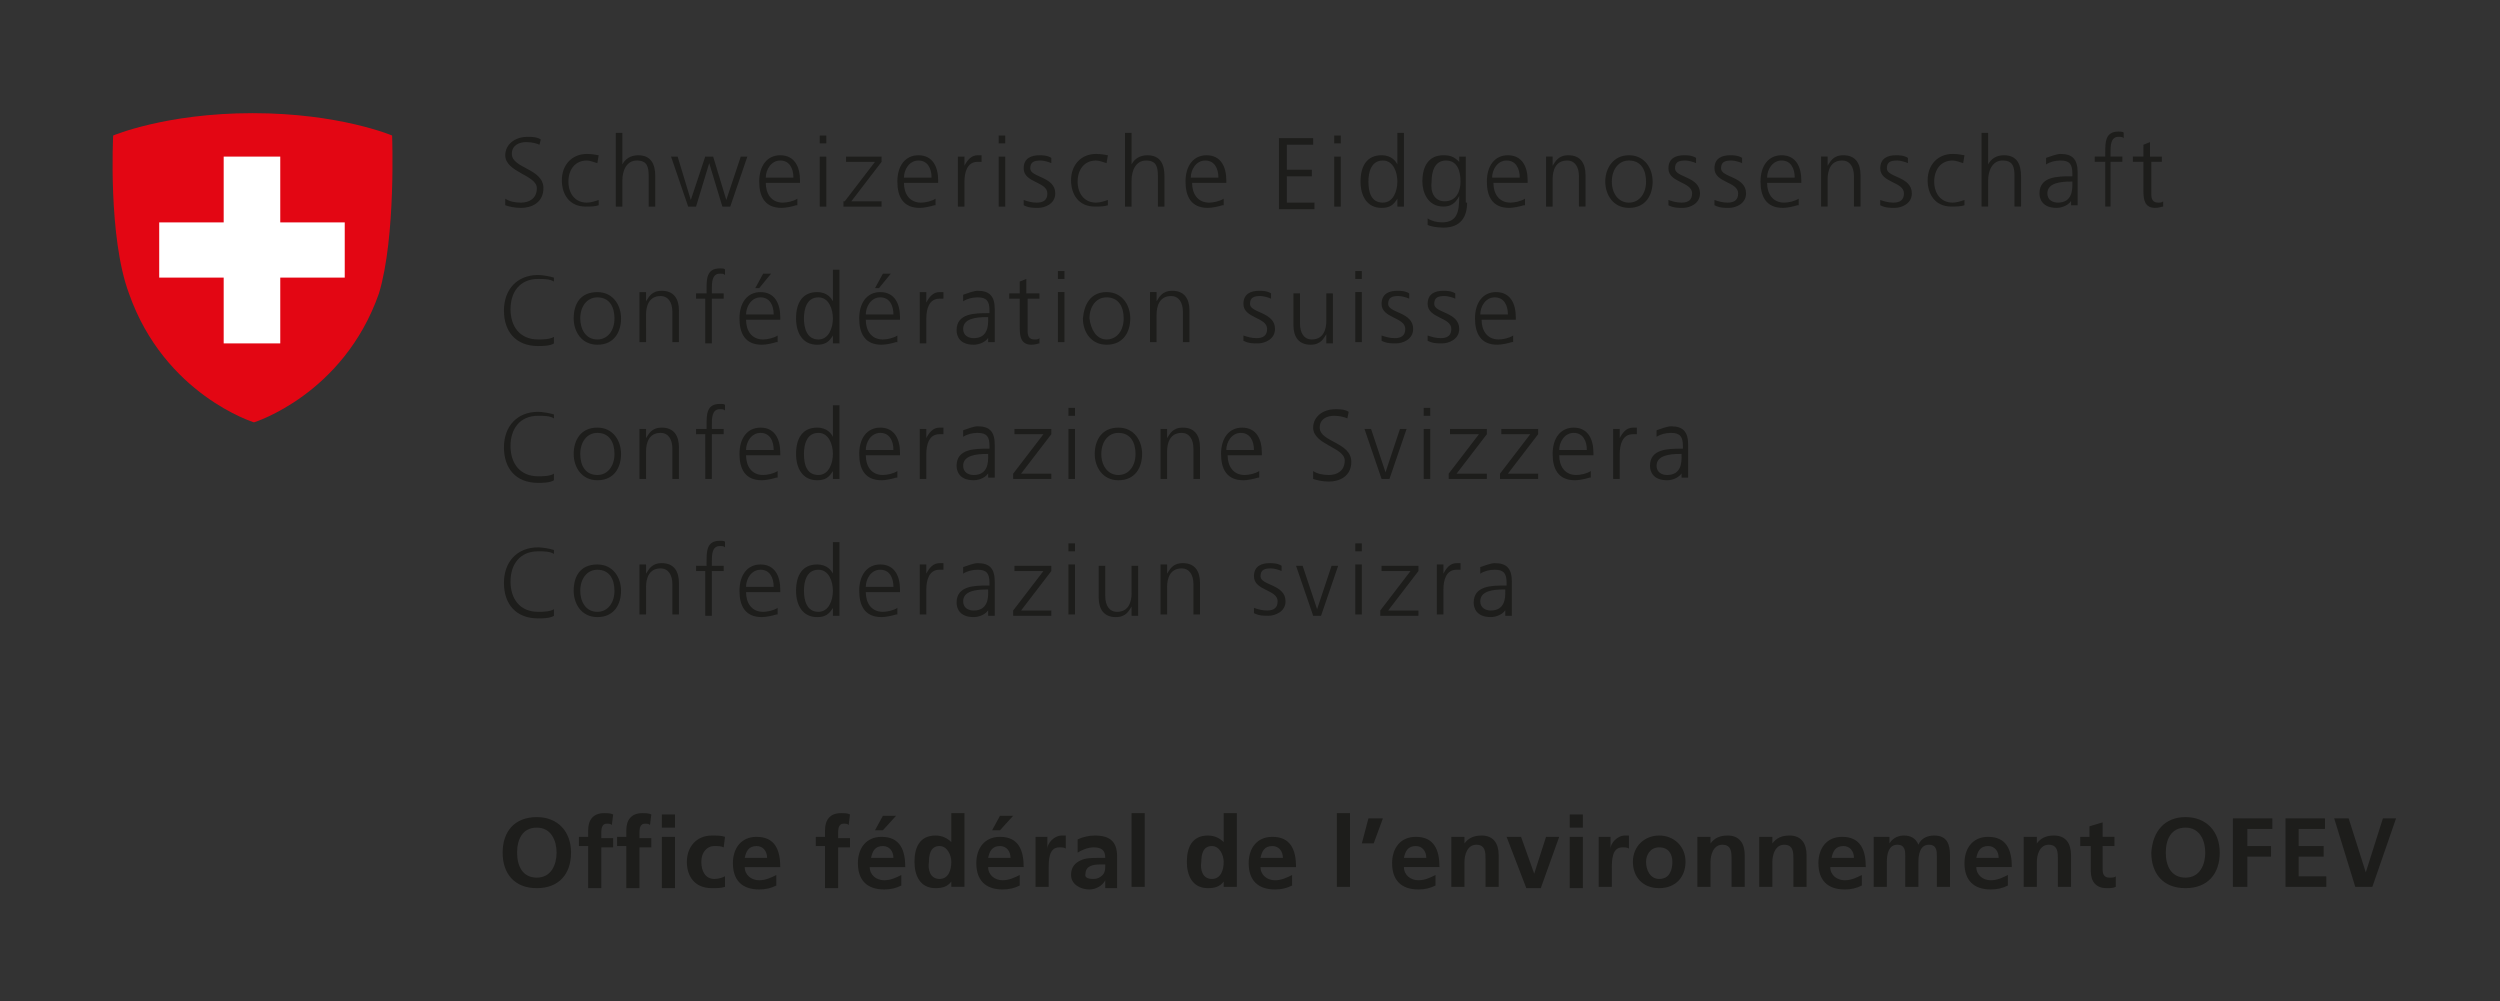 <svg xmlns="http://www.w3.org/2000/svg" width="190" height="76.1">
  <rect width="100%" height="100%" fill="#333333" stroke="none"/>
  <path d="M38.4 15.1c.3.2.7.3 1.2.3.6 0 1.2-.3 1.2-1.1 0-1-2.4-1.2-2.4-2.5 0-.8.7-1.4 1.7-1.4.3 0 .7 0 1 .2l-.1.4c-.2-.1-.6-.2-1-.2-.5 0-1.1.2-1.1.9 0 1.1 2.4 1.1 2.4 2.6 0 1.1-.9 1.5-1.7 1.5-.5 0-.9-.1-1.2-.2v-.5zm7-2.7c-.3-.1-.6-.2-.8-.2-.9 0-1.4.7-1.4 1.6 0 .9.5 1.6 1.4 1.6.3 0 .6-.1.9-.2v.4c-.3.1-.6.1-1 .1-1.2 0-1.8-.9-1.8-2 0-1.2.8-2 1.9-2 .5 0 .8.1.9.1l-.1.6zm1.4-2.3h.5v2.4c.2-.4.6-.7 1.2-.7 1 0 1.3.7 1.3 1.6v2.3h-.5v-2.3c0-.7-.1-1.2-.9-1.2s-1.1.8-1.1 1.5v2h-.5v-5.6zm8.7 5.6h-.6l-1-3.3-1 3.3h-.6L51 11.9h.5l1 3.3 1.1-3.3h.6l1 3.3 1.1-3.3h.5l-1.3 3.8zm5-.1c-.3.1-.8.2-1.1.2-1.3 0-1.7-.9-1.7-2 0-1.2.6-2 1.6-2 1.1 0 1.5.9 1.5 1.9v.2h-2.6c0 .8.4 1.5 1.3 1.5.3 0 .8-.1 1.1-.3v.5zm-.2-2.1c0-.7-.3-1.3-1-1.3s-1.1.7-1.1 1.3h2.1zm2.5-2.6h-.5v-.6h.5v.6zm-.5 1h.5v3.8h-.5v-3.8zm1.9 3.4l2.3-3h-2.2v-.4H67v.4l-2.3 3H67v.4h-2.9v-.4zm6.8.3c-.3.1-.8.2-1.1.2-1.3 0-1.7-.9-1.7-2 0-1.2.6-2 1.6-2 1.1 0 1.5.9 1.5 1.9v.2h-2.6c0 .8.4 1.5 1.3 1.5.3 0 .8-.1 1.1-.3v.5zm-.2-2.1c0-.7-.3-1.3-1-1.3s-1.1.7-1.1 1.3h2.1zm2-.7v-.9h.5v.7c.2-.4.5-.8 1-.8h.3v.5h-.3c-.8 0-1 .8-1 1.5v1.9h-.5v-2.9zm3.6-1.9h-.5v-.6h.5v.6zm-.5 1h.5v3.8h-.5v-3.8zm1.9 3.3c.3.1.6.2 1 .2.5 0 .8-.2.8-.7 0-.9-1.8-.8-1.8-1.9 0-.8.6-1 1.2-1 .2 0 .6 0 .9.2v.4c-.2-.1-.6-.2-.8-.2-.5 0-.8.1-.8.6 0 .7 1.9.6 1.9 1.9 0 .8-.8 1.1-1.3 1.1-.4 0-.7 0-1.1-.2v-.4zm6.3-2.8c-.3-.1-.6-.2-.8-.2-.9 0-1.4.7-1.4 1.6 0 .9.5 1.6 1.4 1.6.3 0 .6-.1.9-.2v.4c-.3.1-.6.1-1 .1-1.2 0-1.8-.9-1.8-2 0-1.2.8-2 1.9-2 .5 0 .8.1.9.1l-.1.6zm1.5-2.3h.4v2.4c.2-.4.6-.7 1.2-.7 1 0 1.3.7 1.3 1.6v2.3H88v-2.3c0-.7-.1-1.2-.9-1.2S86 13 86 13.7v2h-.5v-5.6zm7.3 5.5c-.3.1-.8.2-1.1.2-1.3 0-1.7-.9-1.7-2 0-1.2.6-2 1.6-2 1.1 0 1.5.9 1.5 1.9v.2h-2.6c0 .8.4 1.5 1.3 1.5.3 0 .8-.1 1.1-.3v.5zm-.3-2.1c0-.7-.3-1.3-1-1.3s-1.1.7-1.1 1.3h2.1zm4.6-3h2.6v.5h-2v1.9h1.9v.5h-1.9v2h2.1v.5h-2.7v-5.4zm4.7.4h-.5v-.6h.5v.6zm-.5 1h.5v3.8h-.5v-3.8zm5.3 3.8h-.5v-.6c-.3.5-.6.7-1.2.7-1.1 0-1.6-.9-1.6-2 0-1.2.5-2 1.6-2 .8 0 1.1.5 1.2.7v-2.4h.5v5.6zm-1.6-.3c.8 0 1.1-.9 1.1-1.6 0-.7-.3-1.6-1.1-1.6-.9 0-1.1.9-1.1 1.6 0 .8.2 1.6 1.1 1.6zm6.4 0c0 1.1-.5 1.9-1.8 1.9-.5 0-1-.1-1.2-.2v-.5c.3.2.7.3 1.1.3 1.2 0 1.3-.9 1.3-2-.3.6-.7.8-1.2.8-1.2 0-1.6-1.1-1.6-1.9 0-1.2.5-2 1.6-2 .5 0 .8.1 1.2.5v-.4h.5v3.5zm-1.7-.1c.9 0 1.2-.8 1.2-1.5 0-.9-.3-1.6-1.1-1.6-.9 0-1.1.9-1.1 1.6-.1.8.2 1.5 1 1.5zm6 .3c-.3.1-.8.2-1.1.2-1.3 0-1.7-.9-1.7-2 0-1.2.6-2 1.6-2 1.1 0 1.5.9 1.5 1.9v.2h-2.6c0 .8.4 1.5 1.3 1.5.3 0 .8-.1 1.1-.3v.5zm-.3-2.1c0-.7-.3-1.3-1-1.3s-1.1.7-1.1 1.3h2.1zm2-.7v-.9h.5v.7c.2-.3.4-.8 1.2-.8.9 0 1.3.6 1.3 1.5v2.4h-.5v-2.3c0-.7-.3-1.2-.9-1.2-.9 0-1.1.8-1.1 1.4v2.1h-.5v-2.9zm6.3-1c1.2 0 1.8 1 1.8 2s-.5 2-1.8 2c-1.2 0-1.8-1-1.8-2s.6-2 1.8-2zm0 3.6c.8 0 1.3-.7 1.3-1.6 0-.9-.4-1.6-1.3-1.6-.8 0-1.3.7-1.3 1.6 0 .9.5 1.6 1.3 1.6zm3-.2c.3.1.6.2 1 .2.5 0 .8-.2.8-.7 0-.9-1.8-.8-1.8-1.9 0-.8.6-1 1.2-1 .2 0 .6 0 .9.2v.4c-.2-.1-.6-.2-.8-.2-.5 0-.8.1-.8.6 0 .7 1.9.6 1.9 1.9 0 .8-.8 1.1-1.3 1.1-.4 0-.7 0-1.1-.2v-.4zm3.5 0c.3.1.6.2 1 .2.5 0 .8-.2.8-.7 0-.9-1.8-.8-1.8-1.9 0-.8.6-1 1.2-1 .2 0 .6 0 .9.2v.4c-.2-.1-.6-.2-.8-.2-.5 0-.8.1-.8.6 0 .7 1.9.6 1.9 1.9 0 .8-.8 1.1-1.3 1.1-.4 0-.7 0-1.1-.2v-.4zm6.3.4c-.3.1-.8.2-1.1.2-1.3 0-1.7-.9-1.7-2 0-1.2.6-2 1.6-2 1.1 0 1.5.9 1.5 1.9v.2h-2.6c0 .8.4 1.5 1.3 1.5.3 0 .8-.1 1.1-.3v.5zm-.2-2.1c0-.7-.3-1.3-1-1.3s-1.1.7-1.1 1.3h2.1zm2-.7v-.9h.5v.7c.2-.3.4-.8 1.2-.8.9 0 1.3.6 1.3 1.5v2.4h-.5v-2.3c0-.7-.3-1.2-.9-1.2-.9 0-1.1.8-1.1 1.4v2.1h-.5v-2.9zm4.5 2.4c.3.1.6.2 1 .2.5 0 .8-.2.8-.7 0-.9-1.8-.8-1.8-1.9 0-.8.6-1 1.2-1 .2 0 .6 0 .9.2v.4c-.2-.1-.6-.2-.8-.2-.5 0-.8.1-.8.6 0 .7 1.9.6 1.9 1.9 0 .8-.8 1.1-1.3 1.1-.4 0-.7 0-1.1-.2v-.4zm6.3-2.8c-.3-.1-.6-.2-.8-.2-.9 0-1.4.7-1.4 1.6 0 .9.5 1.6 1.4 1.6.3 0 .6-.1.9-.2v.4c-.3.1-.6.1-1 .1-1.2 0-1.8-.9-1.8-2 0-1.2.8-2 1.9-2 .5 0 .8.1.9.1l-.1.6zm1.4-2.3h.5v2.4c.2-.4.6-.7 1.2-.7 1 0 1.3.7 1.3 1.6v2.3h-.5v-2.3c0-.7-.1-1.2-.9-1.2s-1.1.8-1.1 1.5v2h-.5v-5.6zm6.9 5c-.2.5-.8.7-1.2.7-1.1 0-1.3-.7-1.3-1.1 0-1.3 1.4-1.3 2.4-1.3h.1v-.2c0-.7-.2-1-.9-1-.4 0-.8.1-1.1.3V12c.3-.1.8-.3 1.1-.3.9 0 1.3.4 1.3 1.4v2.5h-.5v-.5zm0-1.3h-.1c-.8 0-1.8.1-1.8.9 0 .5.4.7.8.7 1.1 0 1.1-1 1.1-1.4v-.2zm2.5-1.5h-.8v-.4h.8v-.3c0-.8 0-1.6 1-1.6.1 0 .4 0 .4.1v.4c-.1-.1-.2-.1-.4-.1-.6 0-.6.7-.6 1.2v.3h.9v.4h-.9v3.4h-.4v-3.4zm4.4 0h-.9v2.5c0 .3.1.6.5.6.2 0 .3 0 .4-.1v.4c-.1 0-.3.1-.6.1-.8 0-.9-.6-.9-1.3v-2.2h-.8v-.4h.8V11l.5-.2v1.1h.9v.4zM42.1 21.4c-.3-.2-.8-.2-1.2-.2-1.4 0-2.1 1-2.1 2.3 0 1.3.7 2.3 2.1 2.3.3 0 .9 0 1.2-.2v.5c-.3.2-.9.2-1.2.2-1.7 0-2.6-1.1-2.6-2.7s1-2.7 2.6-2.7c.3 0 .9.1 1.2.2v.3zm3.3.8c1.2 0 1.8 1 1.8 2s-.5 2-1.8 2c-1.2 0-1.8-1-1.8-2 0-1.1.5-2 1.8-2zm0 3.6c.8 0 1.3-.7 1.3-1.6 0-.9-.4-1.6-1.3-1.6-.8 0-1.3.7-1.3 1.6 0 .8.4 1.6 1.3 1.6zm3.2-2.7v-.9h.5v.7c.2-.3.4-.8 1.2-.8.9 0 1.3.6 1.3 1.5V26h-.5v-2.3c0-.7-.3-1.2-.9-1.2-.9 0-1.1.8-1.1 1.4V26h-.5v-2.9zm5.1-.4h-.8v-.4h.8V22c0-.8 0-1.6 1-1.6.2 0 .4 0 .4.1v.4c-.1-.1-.2-.1-.4-.1-.6 0-.6.7-.6 1.2v.3h.9v.4h-.9v3.4h-.5v-3.4zM59 26c-.3.1-.8.2-1.1.2-1.3 0-1.7-.9-1.7-2 0-1.2.6-2 1.6-2 1.1 0 1.5.9 1.5 1.9v.2h-2.6c0 .8.4 1.5 1.3 1.5.3 0 .8-.1 1.1-.3v.5zm-.2-2.1c0-.7-.3-1.3-1-1.3s-1.1.7-1.1 1.3h2.1zm-.8-3.1h.6l-.9 1.1h-.3l.6-1.1zm5.8 5.3h-.5v-.6c-.3.5-.6.7-1.2.7-1.1 0-1.6-.9-1.6-2 0-1.2.5-2 1.6-2 .8 0 1.1.5 1.2.7v-2.4h.5v5.6zm-1.6-.3c.8 0 1.1-.9 1.1-1.6 0-.7-.3-1.6-1.1-1.6-.9 0-1.1.9-1.1 1.6 0 .7.2 1.6 1.1 1.6zm5.9.2c-.3.1-.8.2-1.1.2-1.3 0-1.7-.9-1.7-2 0-1.2.6-2 1.6-2 1.1 0 1.5.9 1.5 1.9v.2h-2.6c0 .8.4 1.5 1.3 1.5.3 0 .8-.1 1.1-.3v.5zm-.2-2.1c0-.7-.3-1.3-1-1.3s-1.1.7-1.1 1.3h2.1zm-.8-3.1h.6l-.9 1.1h-.3l.6-1.1zm2.8 2.3v-.9h.5v.8c.2-.4.5-.8 1-.8h.3v.5h-.3c-.8 0-1 .8-1 1.5v1.9h-.5v-3zm5.3 2.4c-.2.5-.8.7-1.2.7-1.1 0-1.3-.7-1.3-1.1 0-1.3 1.4-1.3 2.4-1.3h.1v-.2c0-.7-.2-1-.9-1-.4 0-.8.1-1.1.3v-.5c.3-.1.8-.3 1.1-.3.9 0 1.3.4 1.3 1.4V26h-.5v-.5zm-.1-1.4H75c-.8 0-1.8.1-1.8.9 0 .5.4.7.8.7 1.1 0 1.1-1 1.1-1.4v-.2zm3.9-1.4h-.9v2.5c0 .3.1.6.5.6.2 0 .3 0 .4-.1v.4c-.1 0-.3.1-.6.1-.8 0-.9-.6-.9-1.3v-2.2h-.8v-.4h.8v-.9l.5-.2v1.1h1v.4zm1.9-1.5h-.5v-.6h.5v.6zm-.5 1h.5V26h-.5v-3.8zm3.7 0c1.2 0 1.8 1 1.8 2s-.5 2-1.8 2c-1.2 0-1.8-1-1.8-2 .1-1.1.6-2 1.8-2zm0 3.6c.8 0 1.3-.7 1.3-1.6 0-.9-.4-1.6-1.3-1.6-.8 0-1.3.7-1.3 1.6.1.8.5 1.6 1.3 1.6zm3.3-2.7v-.9h.5v.7c.2-.3.4-.8 1.2-.8.9 0 1.3.6 1.3 1.5V26h-.5v-2.3c0-.7-.3-1.2-.9-1.2-.9 0-1.1.8-1.1 1.4V26h-.5v-2.9zm7.1 2.4c.3.1.6.2 1 .2.5 0 .8-.2.8-.7 0-.9-1.8-.8-1.8-1.9 0-.8.6-1 1.2-1 .2 0 .6 0 .9.2v.4c-.2-.1-.6-.2-.8-.2-.5 0-.8.1-.8.6 0 .7 1.9.6 1.9 1.9 0 .8-.8 1.1-1.3 1.1-.4 0-.7 0-1.1-.2v-.4zm6.8-.3v.9h-.5v-.7c-.2.3-.4.8-1.2.8-.9 0-1.3-.6-1.3-1.5v-2.4h.5v2.3c0 .7.3 1.2.9 1.2.9 0 1.1-.8 1.1-1.4v-2.1h.5v2.9zm2.2-4h-.5v-.6h.5v.6zm-.5 1h.5V26h-.5v-3.8zm2 3.3c.3.1.6.2 1 .2.5 0 .8-.2.8-.7 0-.9-1.8-.8-1.8-1.9 0-.8.6-1 1.2-1 .2 0 .6 0 .9.2v.4c-.2-.1-.6-.2-.8-.2-.5 0-.8.1-.8.6 0 .7 1.9.6 1.9 1.9 0 .8-.8 1.1-1.3 1.1-.4 0-.7 0-1.1-.2v-.4zm3.5 0c.3.1.6.2 1 .2.5 0 .8-.2.8-.7 0-.9-1.8-.8-1.8-1.9 0-.8.6-1 1.2-1 .2 0 .6 0 .9.2v.4c-.2-.1-.6-.2-.8-.2-.5 0-.8.1-.8.6 0 .7 1.9.6 1.9 1.9 0 .8-.8 1.1-1.3 1.1-.4 0-.7 0-1.1-.2v-.4zm6.4.5c-.3.1-.8.2-1.1.2-1.3 0-1.7-.9-1.7-2 0-1.2.6-2 1.6-2 1.1 0 1.5.9 1.5 1.9v.2h-2.6c0 .8.4 1.5 1.3 1.5.3 0 .8-.1 1.1-.3v.5zm-.3-2.1c0-.7-.3-1.3-1-1.3s-1.1.7-1.1 1.3h2.1zm-72.5 7.9c-.3-.2-.8-.2-1.2-.2-1.4 0-2.1 1-2.1 2.3 0 1.3.7 2.3 2.1 2.3.3 0 .9 0 1.2-.2v.5c-.3.2-.9.2-1.2.2-1.7 0-2.6-1.1-2.6-2.7s1-2.7 2.6-2.7c.3 0 .9.1 1.2.2v.3zm3.3.7c1.2 0 1.8 1 1.8 2s-.5 2-1.8 2c-1.2 0-1.8-1-1.8-2s.5-2 1.8-2zm0 3.6c.8 0 1.3-.7 1.3-1.6 0-.9-.4-1.6-1.3-1.6-.8 0-1.3.7-1.3 1.6 0 .9.4 1.6 1.3 1.6zm3.2-2.6v-.9h.5v.7c.2-.3.4-.8 1.2-.8.9 0 1.3.6 1.3 1.5v2.4h-.5v-2.3c0-.7-.3-1.2-.9-1.2-.9 0-1.1.8-1.1 1.4v2.1h-.5v-2.9zm5.1-.5h-.8v-.4h.8v-.3c0-.8 0-1.6 1-1.6.2 0 .4 0 .4.1v.4c-.1-.1-.2-.1-.4-.1-.6 0-.6.7-.6 1.2v.3h.9v.4h-.9v3.4h-.5V33zm5.3 3.3c-.3.1-.8.2-1.1.2-1.3 0-1.7-.9-1.7-2 0-1.2.6-2 1.6-2 1.1 0 1.5.9 1.5 1.9v.2h-2.6c0 .8.4 1.5 1.3 1.5.3 0 .8-.1 1.1-.3v.5zm-.2-2.1c0-.7-.3-1.3-1-1.3s-1.1.7-1.1 1.3h2.1zm5 2.2h-.5v-.6c-.3.5-.6.7-1.2.7-1.1 0-1.6-.9-1.6-2 0-1.2.5-2 1.6-2 .8 0 1.1.5 1.2.7v-2.4h.5v5.6zm-1.6-.3c.8 0 1.1-.9 1.1-1.6 0-.7-.3-1.6-1.1-1.6-.9 0-1.1.9-1.1 1.6 0 .8.2 1.6 1.1 1.6zm5.9.2c-.3.1-.8.2-1.1.2-1.3 0-1.7-.9-1.7-2 0-1.2.6-2 1.6-2 1.1 0 1.5.9 1.5 1.9v.2h-2.6c0 .8.4 1.5 1.3 1.5.3 0 .8-.1 1.1-.3v.5zm-.2-2.1c0-.7-.3-1.3-1-1.3s-1.1.7-1.1 1.3h2.1zm2-.7v-.9h.5v.7c.2-.4.5-.8 1-.8h.3v.5h-.3c-.8 0-1 .8-1 1.5v1.9h-.5v-2.9zm5.3 2.3c-.2.5-.8.7-1.2.7-1.1 0-1.3-.7-1.3-1.1 0-1.3 1.4-1.3 2.4-1.3h.1v-.2c0-.7-.2-1-.9-1-.4 0-.8.1-1.1.3v-.5c.3-.1.8-.3 1.1-.3.9 0 1.3.4 1.3 1.4v2.5h-.5v-.5zm-.1-1.3H75c-.8 0-1.8.1-1.8.9 0 .5.4.7.8.7 1.1 0 1.1-1 1.1-1.4v-.2zM77 36l2.3-3h-2.2v-.4h2.8v.4l-2.3 3h2.3v.4H77V36zm4.7-4.4h-.5V31h.5v.6zm-.5 1h.5v3.8h-.5v-3.8zm3.8-.1c1.2 0 1.8 1 1.8 2s-.5 2-1.8 2c-1.2 0-1.8-1-1.8-2s.5-2 1.8-2zm0 3.6c.8 0 1.3-.7 1.3-1.6 0-.9-.4-1.6-1.3-1.6-.8 0-1.3.7-1.3 1.6 0 .9.5 1.6 1.3 1.6zm3.2-2.6v-.9h.5v.7c.2-.3.4-.8 1.2-.8.9 0 1.3.6 1.3 1.5v2.4h-.5v-2.3c0-.7-.3-1.2-.9-1.2-.9 0-1.1.8-1.1 1.4v2.1h-.5v-2.9zm7.4 2.8c-.3.1-.8.2-1.1.2-1.3 0-1.7-.9-1.7-2 0-1.2.6-2 1.6-2 1.1 0 1.5.9 1.5 1.9v.2h-2.6c0 .8.4 1.5 1.3 1.5.3 0 .8-.1 1.1-.3v.5zm-.3-2.1c0-.7-.3-1.3-1-1.3s-1.1.7-1.1 1.3h2.1zm4.5 1.6c.3.2.7.3 1.2.3.6 0 1.2-.3 1.2-1.1 0-1-2.4-1.2-2.4-2.5 0-.8.7-1.4 1.7-1.4.3 0 .7 0 1 .2l-.1.5c-.2-.1-.6-.2-1-.2-.5 0-1.1.2-1.1.9 0 1.1 2.4 1.1 2.4 2.6 0 1.1-.9 1.5-1.7 1.5-.5 0-.9-.1-1.2-.2v-.6zm5.8.6h-.6l-1.3-3.8h.5l1.1 3.3 1.1-3.3h.5l-1.3 3.8zm3.1-4.8h-.5V31h.5v.6zm-.5 1h.5v3.8h-.5v-3.8zm1.9 3.4l2.3-3h-2.2v-.4h2.8v.4l-2.3 3h2.3v.4h-2.9V36zm3.9 0l2.3-3h-2.2v-.4h2.8v.4l-2.3 3h2.3v.4H114V36zm6.8.3c-.3.1-.8.2-1.1.2-1.3 0-1.7-.9-1.7-2 0-1.2.6-2 1.6-2 1.1 0 1.5.9 1.5 1.9v.2h-2.6c0 .8.4 1.5 1.3 1.5.3 0 .8-.1 1.1-.3v.5zm-.2-2.1c0-.7-.3-1.3-1-1.3s-1.1.7-1.1 1.3h2.1zm2-.7v-.9h.5v.7c.2-.4.5-.8 1-.8h.3v.5h-.3c-.8 0-1 .8-1 1.5v1.9h-.5v-2.9zm5.3 2.3c-.2.5-.8.7-1.2.7-1.1 0-1.3-.7-1.3-1.1 0-1.3 1.4-1.3 2.4-1.3h.1v-.2c0-.7-.2-1-.9-1-.4 0-.8.1-1.1.3v-.5c.3-.1.8-.3 1.1-.3.9 0 1.3.4 1.3 1.4v2.5h-.5v-.5zm-.1-1.3h-.1c-.8 0-1.8.1-1.8.9 0 .5.4.7.8.7 1.1 0 1.1-1 1.1-1.4v-.2zm-85.7 7.6c-.3-.2-.8-.2-1.2-.2-1.4 0-2.1 1-2.1 2.3 0 1.3.7 2.3 2.1 2.3.3 0 .9 0 1.2-.2v.5c-.3.2-.9.2-1.2.2-1.7 0-2.6-1.1-2.6-2.7s1-2.7 2.6-2.7c.3 0 .9.1 1.2.2v.3zm3.3.8c1.2 0 1.8 1 1.8 2s-.5 2-1.8 2c-1.2 0-1.8-1-1.8-2 0-1.1.5-2 1.8-2zm0 3.6c.8 0 1.3-.7 1.3-1.6 0-.9-.4-1.6-1.3-1.6-.8 0-1.3.7-1.3 1.6 0 .8.4 1.6 1.3 1.6zm3.2-2.7v-.9h.5v.7c.2-.3.4-.8 1.2-.8.9 0 1.3.6 1.3 1.5v2.4h-.5v-2.3c0-.7-.3-1.2-.9-1.2-.9 0-1.1.8-1.1 1.4v2.1h-.5v-2.9zm5.1-.4h-.8V43h.8v-.3c0-.8 0-1.6 1-1.6.2 0 .4 0 .4.1v.4c-.1-.1-.2-.1-.4-.1-.6 0-.6.7-.6 1.2v.3h.9v.4h-.9v3.4h-.5v-3.4zm5.3 3.3c-.3.1-.8.2-1.1.2-1.3 0-1.7-.9-1.7-2 0-1.2.6-2 1.6-2 1.1 0 1.5.9 1.5 1.9v.2h-2.6c0 .8.4 1.5 1.3 1.5.3 0 .8-.1 1.1-.3v.5zm-.2-2.1c0-.7-.3-1.3-1-1.3s-1.1.7-1.1 1.3h2.1zm5 2.2h-.5v-.6c-.3.5-.6.7-1.2.7-1.1 0-1.6-.9-1.6-2 0-1.2.5-2 1.6-2 .8 0 1.1.5 1.2.7v-2.4h.5v5.6zm-1.6-.3c.8 0 1.1-.9 1.1-1.6 0-.7-.3-1.6-1.1-1.6-.9 0-1.1.9-1.1 1.6 0 .7.2 1.6 1.1 1.6zm5.9.2c-.3.1-.8.2-1.1.2-1.3 0-1.7-.9-1.7-2 0-1.2.6-2 1.6-2 1.1 0 1.5.9 1.5 1.9v.2h-2.6c0 .8.4 1.5 1.3 1.5.3 0 .8-.1 1.1-.3v.5zm-.2-2.1c0-.7-.3-1.3-1-1.3s-1.1.7-1.1 1.3h2.1zm2-.8v-.9h.5v.7c.2-.4.5-.8 1-.8h.3v.5h-.3c-.8 0-1 .8-1 1.5v1.9h-.5v-2.9zm5.3 2.4c-.2.5-.8.7-1.2.7-1.1 0-1.3-.7-1.3-1.1 0-1.3 1.4-1.3 2.4-1.3h.1v-.2c0-.7-.2-1-.9-1-.4 0-.8.1-1.1.3v-.5c.3-.1.8-.3 1.1-.3.9 0 1.3.4 1.3 1.4v2.6h-.5v-.6zm-.1-1.4H75c-.8 0-1.8.1-1.8.9 0 .5.4.7.8.7 1.1 0 1.1-1 1.1-1.4v-.2zm1.9 1.6l2.3-3h-2.2V43h2.8v.4l-2.3 3h2.3v.4H77v-.4zm4.7-4.5h-.5v-.6h.5v.6zm-.5 1h.5v3.8h-.5v-3.8zm5.3 3v.9H86v-.7c-.2.3-.4.8-1.2.8-.9 0-1.3-.6-1.3-1.5V43h.5v2.3c0 .7.3 1.2.9 1.2.9 0 1.1-.8 1.1-1.4V43h.5v2.9zm1.7-2.1v-.9h.5v.7c.2-.3.4-.8 1.2-.8.9 0 1.3.6 1.3 1.5v2.4h-.5v-2.3c0-.7-.3-1.2-.9-1.2-.9 0-1.1.8-1.1 1.4v2.1h-.5v-2.9zm7.1 2.4c.3.1.6.2 1 .2.5 0 .8-.2.8-.7 0-.9-1.8-.8-1.8-1.9 0-.8.6-1 1.2-1 .2 0 .6 0 .9.2v.4c-.2-.1-.6-.2-.8-.2-.5 0-.8.1-.8.6 0 .7 1.9.6 1.9 1.9 0 .8-.8 1.1-1.3 1.1-.4 0-.7 0-1.1-.2v-.4zm5.1.6h-.6L98.5 43h.5l1.1 3.3 1.1-3.3h.5l-1.3 3.8zm3.1-4.9h-.5v-.6h.5v.6zm-.5 1h.5v3.8h-.5v-3.8zm1.9 3.5l2.3-3H105V43h2.8v.4l-2.3 3h2.3v.4h-2.9v-.4zm4.3-2.6v-.9h.5v.7c.2-.4.5-.8 1-.8h.3v.5h-.3c-.8 0-1 .8-1 1.5v1.9h-.5v-2.9zm5.3 2.4c-.2.5-.8.7-1.2.7-1.1 0-1.3-.7-1.3-1.1 0-1.3 1.4-1.3 2.4-1.3h.1v-.2c0-.7-.2-1-.9-1-.4 0-.8.1-1.1.3v-.5c.3-.1.8-.3 1.1-.3.9 0 1.3.4 1.3 1.4v2.6h-.5v-.6zm-.1-1.4h-.1c-.8 0-1.8.1-1.8.9 0 .5.4.7.8.7 1.1 0 1.1-1 1.1-1.4v-.2zM40.8 62.1c1.6 0 2.6 1.1 2.6 2.7s-.9 2.7-2.6 2.7c-1.7 0-2.6-1.1-2.6-2.7s.9-2.7 2.6-2.7zm0 4.6c1.1 0 1.5-1 1.5-1.9 0-.9-.4-1.9-1.5-1.9s-1.5.9-1.5 1.9c0 1 .4 1.9 1.5 1.9zm3.9-2.4H44v-.7h.7v-.5c0-.8.4-1.3 1.2-1.3.3 0 .5 0 .7.1l-.1.8c-.1-.1-.2-.1-.4-.1-.3 0-.4.3-.4.6v.5h.9v.7h-.9v3.1h-1v-3.2zm2.9 0h-.7v-.7h.7v-.5c0-.8.4-1.3 1.2-1.3.3 0 .5 0 .7.1l-.1.8c-.1-.1-.2-.1-.4-.1-.3 0-.4.3-.4.6v.5h.9v.7h-.9v3.1h-1v-3.2zm2.7-2.4h1v1h-1v-1zm0 1.7h1v3.9h-1v-3.9zm4.7.8c-.2-.1-.4-.1-.7-.1-.6 0-1 .5-1 1.2s.3 1.3 1 1.3c.3 0 .6-.1.8-.2v.8c-.3.1-.6.1-1 .1-1.3 0-1.9-.9-1.9-2s.7-2 1.9-2c.4 0 .7 0 1 .1l-.1.8zm4 2.9c-.4.2-.8.3-1.3.3-1.3 0-2-.7-2-2 0-1.1.6-2 1.8-2 1.4 0 1.8 1 1.8 2.3h-2.7c0 .6.5 1 1.1 1 .5 0 .9-.2 1.3-.4v.8zm-.7-2.1c0-.5-.3-.9-.8-.9-.6 0-.8.4-.9.9h1.7zm4.5-.9H62v-.7h.7v-.5c0-.8.4-1.3 1.2-1.3.3 0 .5 0 .7.1l-.1.8c-.1-.1-.2-.1-.4-.1-.3 0-.4.3-.4.6v.5h.9v.7h-.9v3.1h-1v-3.2zm5.7 3c-.4.2-.8.3-1.3.3-1.3 0-2-.7-2-2 0-1.1.6-2 1.8-2 1.4 0 1.8 1 1.8 2.3h-2.7c0 .6.5 1 1.1 1 .5 0 .9-.2 1.3-.4v.8zm-.6-2.1c0-.5-.3-.9-.8-.9-.6 0-.8.4-.9.9h1.7zm-.8-3.2h1l-1 1.1h-.6l.6-1.1zm5.2 5c-.3.4-.7.5-1.2.5-1.2 0-1.6-1-1.6-2 0-1.1.4-2 1.6-2 .5 0 .9.2 1.2.5v-2.2h1v5.6h-1V67zm-.9-.2c.7 0 .9-.7.9-1.3 0-.5-.3-1.2-.9-1.2-.7 0-.8.7-.8 1.2-.1.6.1 1.3.8 1.3zm6.1.5c-.4.2-.8.3-1.3.3-1.3 0-2-.7-2-2 0-1.1.6-2 1.8-2 1.4 0 1.8 1 1.8 2.3h-2.7c0 .6.5 1 1.1 1 .5 0 .9-.2 1.3-.4v.8zm-.7-2.1c0-.5-.3-.9-.8-.9-.6 0-.8.4-.9.9h1.7zM76 62h1l-1 1.1h-.6L76 62zm2.7 1.6h.9v.9c0-.4.5-1 1.1-1h.3v1c-.1-.1-.3-.1-.5-.1-.8 0-.8 1-.8 1.6v1.4h-1v-3.8zm3.2.2c.4-.2.9-.3 1.3-.3 1.2 0 1.7.5 1.7 1.6v2.4H84v-.6c-.2.4-.7.7-1.2.7-.7 0-1.4-.4-1.4-1.1 0-.6.3-.9.7-1.1.4-.2.9-.2 1.3-.2h.6c0-.6-.3-.8-.9-.8-.4 0-.9.2-1.2.4v-1zm1.2 3c.3 0 .5-.1.7-.3.2-.2.2-.5.2-.8h-.4c-.5 0-1.1.1-1.1.7-.1.3.2.4.6.4zm2.9-5h1v5.6h-1v-5.6zm7 5.2c-.3.4-.7.5-1.2.5-1.2 0-1.6-1-1.6-2 0-1.1.4-2 1.6-2 .5 0 .9.2 1.2.5v-2.2h1v5.6h-1V67zm-.9-.2c.7 0 .9-.7.9-1.3 0-.5-.3-1.2-.9-1.2-.7 0-.8.7-.8 1.2-.1.6.1 1.3.8 1.3zm6.1.5c-.4.2-.8.3-1.3.3-1.3 0-2-.7-2-2 0-1.1.6-2 1.8-2 1.4 0 1.8 1 1.8 2.3h-2.7c0 .6.5 1 1.1 1 .5 0 .9-.2 1.3-.4v.8zm-.7-2.1c0-.5-.3-.9-.8-.9-.6 0-.8.4-.9.9h1.7zm4.1-3.4h1v5.6h-1v-5.6zm2.4.4h1.1l-.7 1.9h-.9l.5-1.9zm5.1 5.1c-.4.2-.8.3-1.3.3-1.3 0-2-.7-2-2 0-1.1.6-2 1.8-2 1.4 0 1.8 1 1.8 2.3h-2.7c0 .6.5 1 1.1 1 .5 0 .9-.2 1.3-.4v.8zm-.7-2.1c0-.5-.3-.9-.8-.9-.6 0-.8.4-.9.9h1.7zm1.9-1.6h1v.5c.3-.4.7-.6 1.3-.6.9 0 1.3.6 1.3 1.5v2.4h-1v-2.1c0-.5 0-1.1-.7-1.1s-.9.8-.9 1.3v1.9h-1v-3.8zm4.2 0h1.1l1 2.8.9-2.8h1l-1.4 3.9H116l-1.5-3.9zm4.8-1.7h1v1h-1v-1zm0 1.7h1v3.9h-1v-3.9zm2.2 0h.9v.9c0-.4.5-1 1.1-1h.3v1c-.1-.1-.3-.1-.5-.1-.8 0-.8 1-.8 1.6v1.4h-1v-3.8zm4.6-.1c1.1 0 2 .8 2 2 0 1.1-.7 2-2 2s-2-.9-2-2c0-1.2.9-2 2-2zm0 3.3c.8 0 1-.7 1-1.3 0-.6-.3-1.1-1-1.1s-1 .6-1 1.1c0 .6.3 1.3 1 1.3zm2.9-3.2h1v.5c.3-.4.7-.6 1.3-.6.9 0 1.3.6 1.3 1.5v2.4h-1v-2.1c0-.5 0-1.1-.7-1.1s-.9.8-.9 1.3v1.9h-1v-3.8zm4.7 0h1v.5c.3-.4.7-.6 1.3-.6.9 0 1.3.6 1.3 1.5v2.4h-1v-2.1c0-.5 0-1.1-.7-1.1s-.9.8-.9 1.3v1.9h-1v-3.8zm7.8 3.7c-.4.2-.8.3-1.3.3-1.3 0-2-.7-2-2 0-1.1.6-2 1.8-2 1.4 0 1.8 1 1.8 2.3h-2.7c0 .6.5 1 1.1 1 .5 0 .9-.2 1.3-.4v.8zm-.6-2.1c0-.5-.3-.9-.8-.9-.6 0-.8.4-.9.9h1.7zm1.8-1.6h.9v.5c.3-.5.8-.6 1.1-.6.5 0 .9.2 1.1.7.2-.5.7-.7 1.2-.7 1 0 1.2.7 1.2 1.5v2.4h-1v-2.3c0-.4 0-.9-.6-.9-.7 0-.8.8-.8 1.3v1.9h-1v-2.3c0-.4 0-.9-.6-.9-.7 0-.8.8-.8 1.3v1.9h-1v-3.8zm9.9 3.7c-.4.2-.8.3-1.3.3-1.3 0-2-.7-2-2 0-1.1.6-2 1.8-2 1.4 0 1.8 1 1.8 2.3h-2.7c0 .6.5 1 1.1 1 .5 0 .9-.2 1.3-.4v.8zm-.7-2.1c0-.5-.3-.9-.8-.9-.6 0-.8.4-.9.9h1.7zm1.9-1.6h1v.5c.3-.4.7-.6 1.3-.6.9 0 1.3.6 1.3 1.5v2.4h-1v-2.1c0-.5 0-1.1-.7-1.1s-.9.8-.9 1.3v1.9h-1v-3.8zm5 .7h-.7v-.7h.7v-.8l1-.3v1.1h.9v.7h-.9v1.8c0 .3.1.6.5.6.2 0 .4 0 .5-.1v.8c-.2.1-.4.1-.7.1-.8 0-1.2-.5-1.2-1.3v-1.9zm7.3-2.2c1.6 0 2.6 1.1 2.6 2.7s-.9 2.7-2.6 2.7c-1.7 0-2.6-1.1-2.6-2.7.1-1.6 1-2.7 2.6-2.7zm0 4.6c1.1 0 1.5-1 1.5-1.9 0-.9-.4-1.9-1.5-1.9s-1.5.9-1.5 1.9c0 1 .4 1.9 1.5 1.9zm3.7-4.5h2.9v.8h-1.9v1.3h1.8v.8h-1.8v2.3h-1.1v-5.2zm3.8 0h3.1v.8h-2v1.3h1.9v.8h-1.9v1.5h2.1v.8h-3.1v-5.2zm3.8 0h1.1l1.3 4.1 1.3-4.1h1l-1.8 5.2H179l-1.6-5.2z" fill="#1d1d1b"/>
  <path d="M29.8 10.3s-4-1.7-10.6-1.7-10.6 1.7-10.6 1.7-.4 7.7 1.2 12c2.7 7.7 9.5 9.8 9.5 9.8s6.8-2.1 9.5-9.8c1.3-4.3 1-12 1-12z" fill="#e30613"/>
  <path fill="#fff" d="M26.2 16.9v4.2h-4.9v5H17v-5h-4.9v-4.2H17v-5h4.3v5z"/>
</svg>
